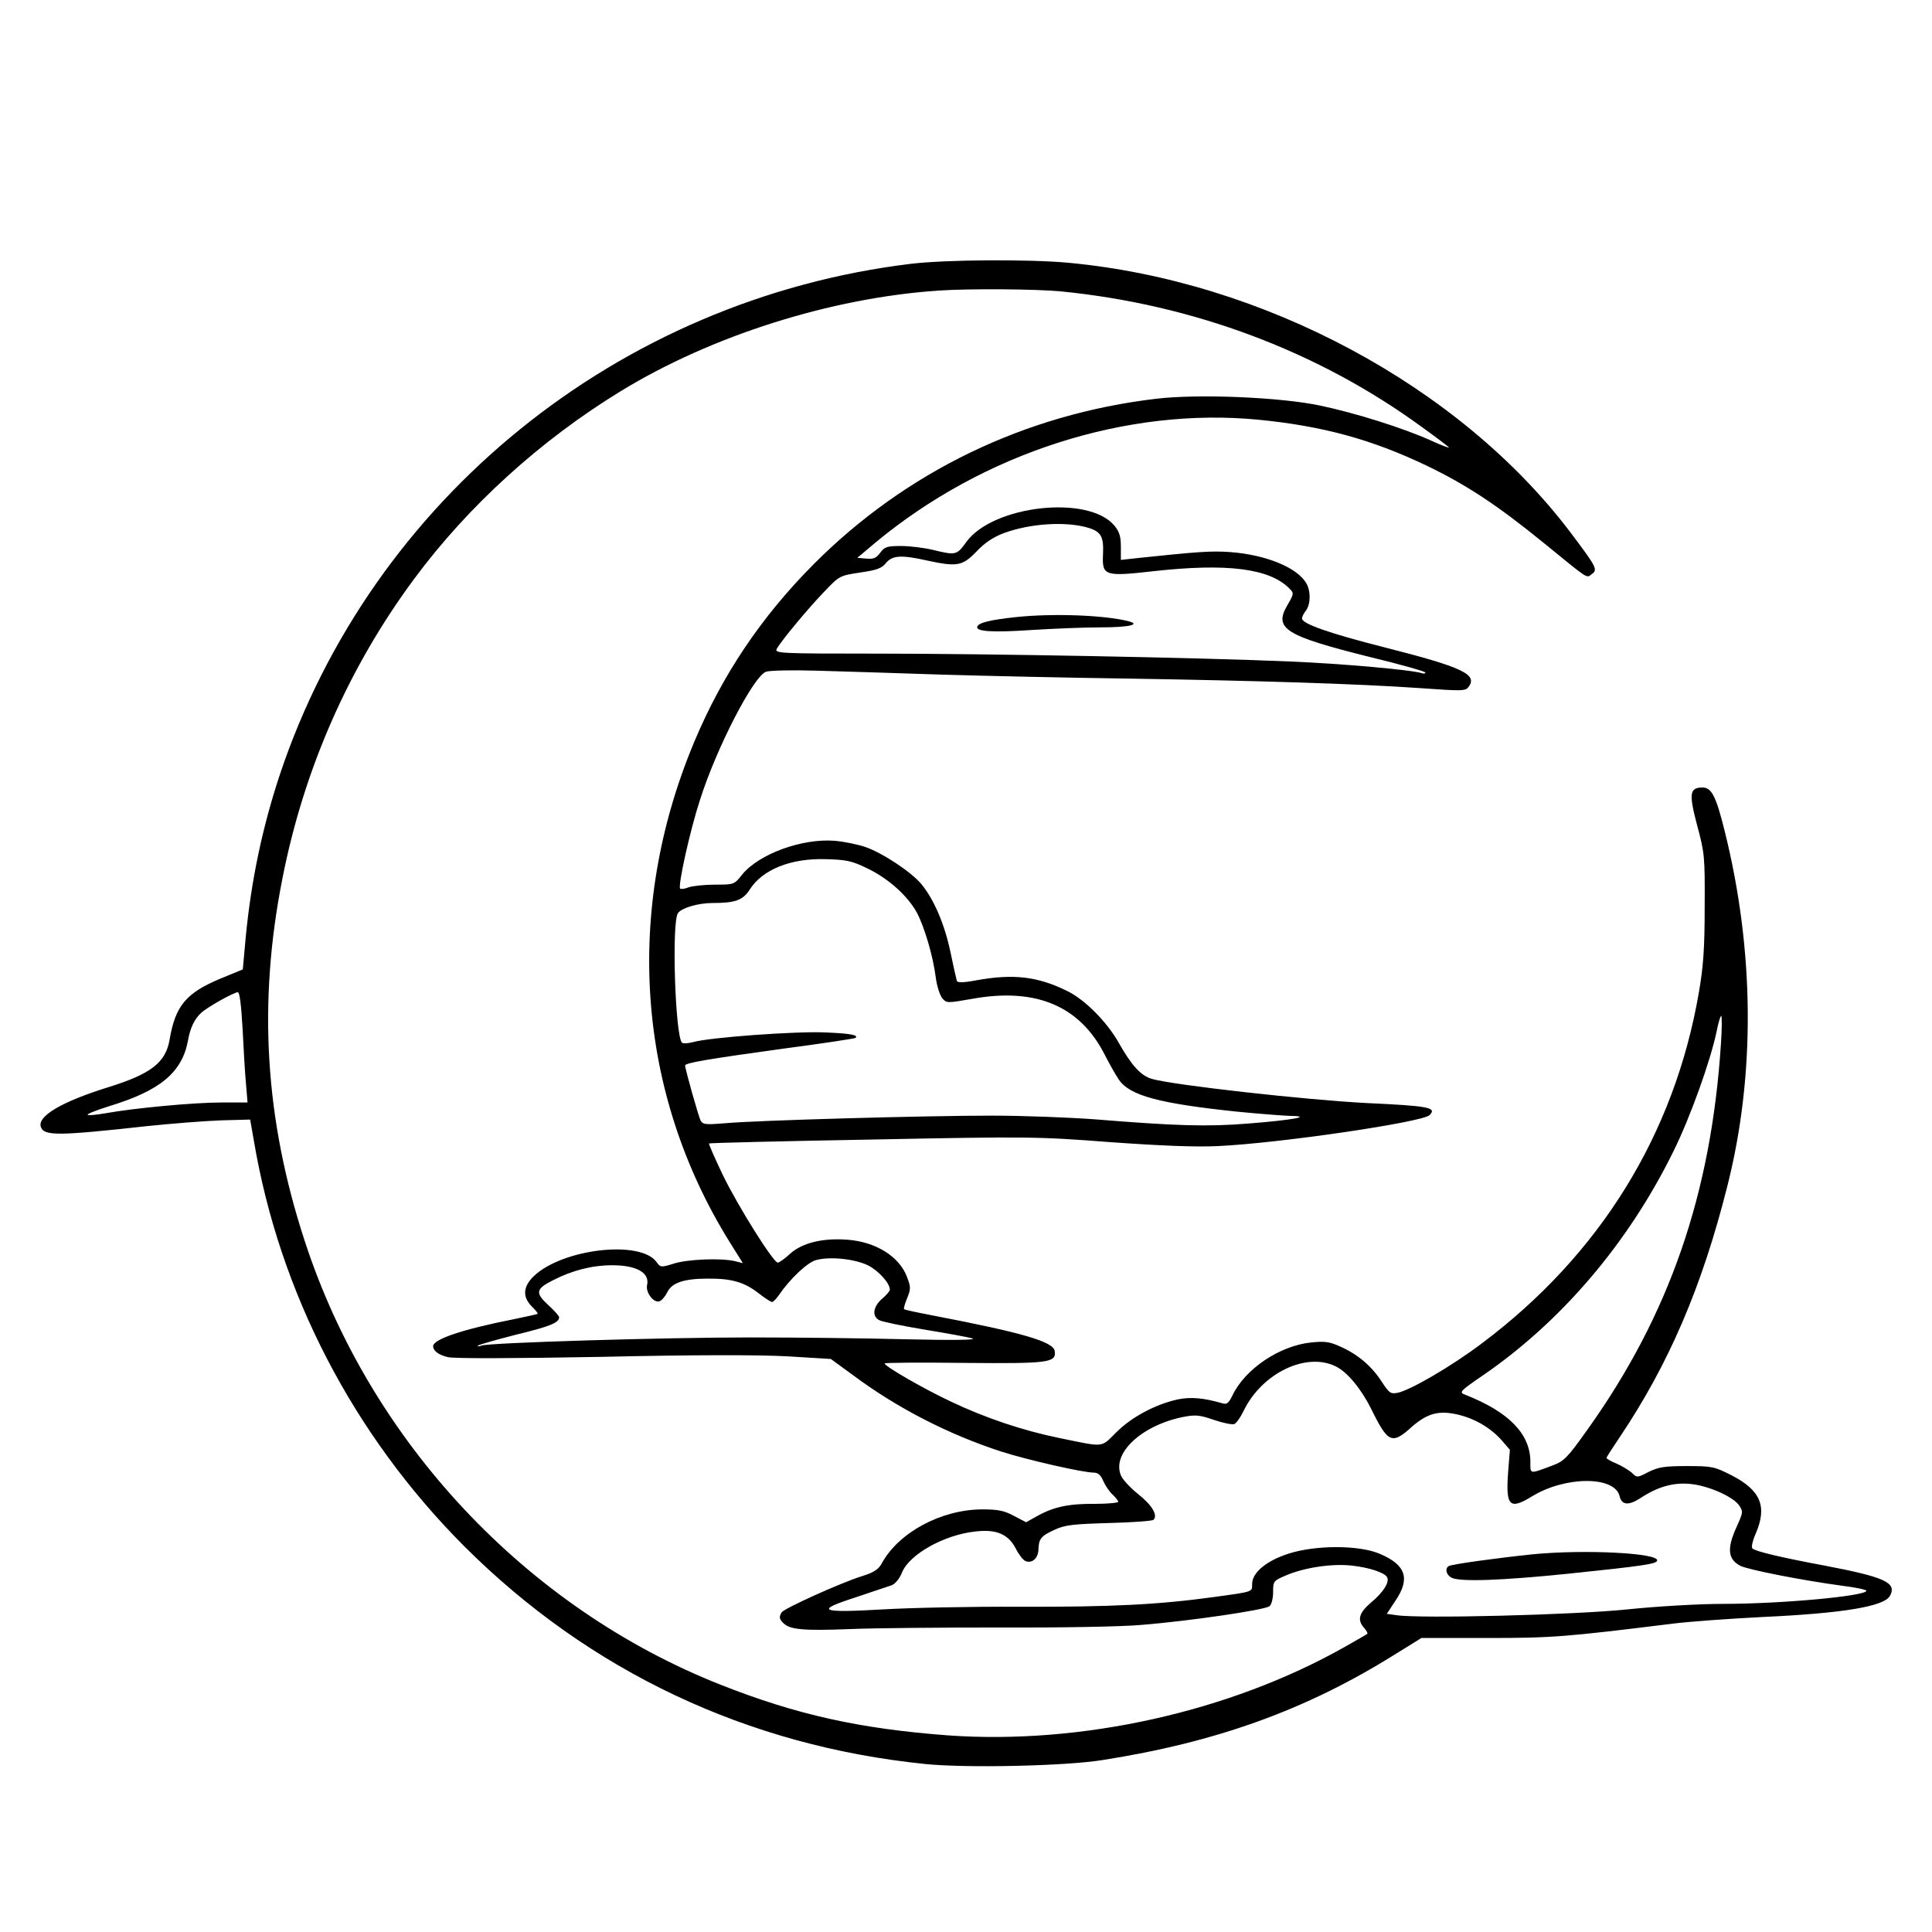 
<svg version="1.0" xmlns="http://www.w3.org/2000/svg"
 width="350px" height="350px" viewBox="0 0 736 700"
 preserveAspectRatio="xMidYMid meet">

<g transform="translate(0,736) scale(0.1,-0.1)"
fill="#000000" stroke="none">
<path d="M3470 6535 c-1114 -135 -2053 -896 -2404 -1946 -67 -203 -109 -403
-130 -620 l-11 -122 -85 -35 c-132 -55 -172 -104 -194 -233 -15 -87 -71 -130
-231 -180 -181 -56 -275 -112 -259 -153 13 -34 68 -33 404 4 96 10 224 20 284
22 l109 3 14 -80 c98 -581 379 -1122 802 -1546 477 -476 1078 -760 1755 -829
154 -16 534 -8 676 15 434 68 775 191 1110 400 l105 65 250 0 c248 0 299 4
710 55 66 8 219 19 340 25 304 14 464 40 485 81 27 50 -20 71 -250 115 -167
31 -262 54 -274 65 -5 4 0 29 13 58 44 103 18 164 -93 221 -65 33 -74 35 -170
35 -85 0 -108 -4 -145 -22 -44 -23 -45 -23 -65 -3 -12 10 -38 26 -59 35 -20 8
-37 18 -37 21 0 3 22 37 49 77 187 278 314 572 411 957 108 425 104 901 -11
1359 -32 128 -49 161 -83 161 -49 0 -53 -22 -21 -143 29 -107 30 -121 29 -312
0 -157 -5 -227 -22 -325 -93 -541 -376 -999 -826 -1337 -115 -87 -273 -179
-322 -189 -27 -5 -32 -1 -62 45 -38 58 -91 103 -158 132 -39 18 -59 20 -108
15 -121 -12 -253 -101 -301 -202 -14 -29 -21 -35 -38 -30 -72 21 -121 25 -170
15 -83 -18 -175 -66 -234 -125 -61 -60 -42 -58 -218 -22 -137 28 -281 76 -411
138 -101 47 -254 135 -254 146 0 3 136 4 303 2 325 -3 351 1 345 45 -5 36
-122 70 -466 136 -57 11 -106 21 -108 24 -2 2 3 21 12 42 14 35 14 42 -1 81
-29 77 -117 132 -223 141 -96 8 -175 -11 -222 -53 -20 -19 -42 -34 -47 -34
-17 0 -151 214 -209 333 -31 65 -55 120 -53 121 2 2 283 9 624 15 599 12 630
11 905 -10 196 -14 324 -19 410 -15 235 11 779 91 806 118 29 29 -3 35 -241
46 -230 12 -734 68 -817 92 -42 12 -78 52 -127 139 -44 78 -129 164 -196 196
-111 55 -204 66 -343 41 -53 -10 -75 -10 -77 -2 -2 6 -13 55 -24 108 -22 106
-63 202 -111 260 -39 47 -150 120 -215 142 -27 9 -79 20 -115 23 -124 10 -289
-50 -353 -129 -30 -38 -31 -38 -103 -38 -40 0 -85 -5 -100 -10 -15 -6 -29 -8
-33 -5 -9 10 37 220 76 339 63 198 203 469 251 487 14 5 100 7 196 4 94 -3
308 -9 476 -15 168 -5 485 -12 705 -15 500 -8 878 -20 1109 -36 169 -12 179
-12 191 5 35 47 -26 75 -317 149 -217 55 -318 91 -318 111 0 6 7 20 15 30 18
24 19 73 2 103 -34 61 -155 110 -292 120 -71 5 -124 1 -352 -23 l-63 -7 0 51
c0 39 -6 57 -25 80 -99 118 -463 77 -564 -63 -36 -50 -40 -51 -126 -30 -33 8
-88 15 -122 15 -55 0 -63 -3 -80 -26 -15 -20 -26 -25 -53 -22 l-34 3 69 58
c412 342 958 517 1460 468 244 -24 431 -75 640 -175 152 -73 270 -151 448
-296 173 -141 160 -133 181 -117 24 17 18 27 -83 161 -421 555 -1168 956
-1911 1025 -151 14 -468 12 -600 -4z m571 -105 c506 -50 982 -229 1376 -517
57 -41 103 -76 103 -78 0 -2 -30 9 -67 26 -108 49 -291 106 -424 134 -152 32
-463 45 -624 26 -501 -59 -954 -278 -1305 -630 -201 -202 -349 -423 -456 -679
-268 -641 -219 -1331 134 -1901 l52 -83 -32 8 c-54 12 -180 7 -232 -10 -48
-15 -50 -14 -64 5 -60 87 -360 52 -469 -53 -41 -40 -43 -79 -7 -115 14 -14 24
-26 22 -28 -2 -2 -41 -10 -88 -20 -198 -39 -311 -77 -310 -104 1 -18 22 -33
56 -41 24 -6 255 -5 584 1 355 8 602 8 710 2 l165 -10 85 -62 c169 -126 365
-226 565 -291 100 -32 311 -80 352 -80 16 0 27 -10 36 -32 8 -18 24 -42 36
-52 11 -11 21 -23 21 -27 0 -4 -40 -8 -88 -8 -99 1 -157 -11 -220 -46 l-43
-24 -46 24 c-37 20 -60 25 -122 25 -156 -1 -318 -88 -382 -206 -12 -22 -29
-34 -74 -48 -81 -25 -297 -123 -307 -138 -11 -18 -10 -25 7 -42 25 -24 75 -29
253 -22 92 4 349 6 572 6 224 -1 465 3 540 10 185 15 469 57 486 71 8 6 14 30
14 54 0 41 1 43 48 63 69 30 174 46 250 38 66 -7 125 -26 136 -44 11 -18 -14
-58 -60 -96 -47 -40 -55 -67 -27 -98 9 -10 14 -20 12 -22 -2 -2 -42 -25 -88
-51 -438 -247 -1003 -372 -1509 -336 -335 25 -576 78 -867 193 -741 293 -1335
926 -1584 1690 -152 464 -179 908 -85 1382 82 417 253 805 502 1141 205 277
481 528 787 715 345 211 799 355 1210 383 117 8 371 6 466 -3z m106 -901 c48
-15 58 -34 55 -100 -4 -83 5 -86 192 -65 279 31 441 11 517 -65 19 -19 19 -20
-7 -65 -52 -89 -9 -116 315 -197 116 -28 211 -55 211 -59 0 -4 -6 -5 -12 -3
-36 13 -309 37 -503 45 -347 15 -1154 30 -1578 30 -366 0 -387 1 -378 18 17
31 121 156 181 218 58 61 59 61 137 73 63 9 82 16 98 36 24 29 57 32 155 10
116 -25 136 -22 190 34 31 33 64 55 104 70 100 37 237 46 323 20z m-845 -1296
c80 -38 155 -104 191 -170 29 -55 62 -167 72 -248 4 -31 15 -65 24 -77 17 -20
18 -20 115 -3 244 44 412 -28 506 -216 18 -35 42 -77 53 -93 42 -60 154 -90
451 -121 82 -8 172 -15 200 -16 90 -1 10 -16 -157 -29 -158 -13 -279 -9 -587
16 -96 7 -272 14 -390 14 -255 0 -900 -18 -1018 -29 -74 -6 -84 -5 -93 10 -8
16 -59 196 -59 210 0 10 90 25 380 65 146 19 267 38 269 40 12 11 -18 17 -116
21 -112 5 -441 -19 -503 -37 -19 -5 -37 -6 -42 -2 -26 26 -40 463 -15 494 15
20 78 38 132 38 87 0 115 11 141 51 48 76 156 120 289 116 78 -2 99 -6 157
-34z m-2378 -610 c4 -76 9 -171 13 -210 l6 -73 -101 0 c-103 0 -329 -21 -440
-41 -35 -6 -65 -9 -68 -6 -4 3 34 18 82 33 194 59 277 128 300 249 8 48 25 84
51 107 24 22 124 78 139 78 7 0 13 -48 18 -137z m5632 -59 c-37 -571 -196
-1032 -507 -1468 -78 -110 -90 -122 -135 -139 -89 -33 -84 -34 -84 14 0 106
-81 190 -249 256 -23 9 -20 13 66 72 300 205 556 505 728 855 64 129 142 347
165 459 6 31 14 57 17 57 3 0 3 -48 -1 -106z m-3250 -844 c40 -20 84 -68 84
-93 0 -5 -13 -21 -30 -35 -34 -30 -39 -66 -11 -81 10 -6 88 -22 172 -36 85
-14 168 -29 184 -34 18 -6 -84 -7 -255 -3 -157 4 -422 7 -590 7 -332 0 -995
-20 -1026 -31 -10 -4 -16 -4 -13 0 3 3 68 22 143 41 132 32 166 46 166 67 0 5
-19 26 -42 47 -50 46 -47 61 19 94 74 38 150 57 225 57 94 0 144 -29 133 -76
-6 -28 26 -70 48 -61 8 3 21 18 29 34 17 36 63 52 153 52 91 1 140 -13 194
-55 24 -19 48 -34 52 -34 5 0 16 12 26 26 43 63 110 126 143 134 54 14 145 4
196 -20z m1784 -386 c44 -22 97 -87 135 -164 63 -128 78 -134 154 -65 59 51
102 63 175 46 64 -15 124 -50 166 -97 l32 -37 -7 -89 c-9 -126 6 -141 92 -88
126 77 315 78 333 0 8 -34 34 -36 78 -8 66 44 126 61 190 55 69 -6 166 -49
188 -83 15 -22 14 -27 -10 -80 -38 -83 -34 -124 14 -149 30 -15 233 -55 388
-76 50 -6 92 -15 92 -19 0 -20 -322 -50 -545 -50 -90 0 -249 -9 -365 -21 -202
-21 -792 -36 -881 -22 l-36 5 33 50 c57 84 40 136 -58 178 -77 34 -242 35
-347 2 -86 -27 -141 -73 -141 -116 0 -31 7 -29 -146 -50 -211 -29 -389 -38
-739 -37 -187 1 -421 -4 -520 -10 -242 -14 -263 -5 -108 45 65 22 128 43 140
47 13 5 30 25 39 48 28 70 162 145 282 157 78 9 124 -11 152 -66 11 -22 28
-44 37 -47 25 -10 48 11 49 44 1 41 10 52 63 76 39 18 71 21 206 25 88 2 164
8 169 12 18 17 -5 56 -58 98 -30 24 -60 56 -66 72 -35 84 79 190 237 222 46 9
62 8 117 -11 35 -12 70 -19 78 -16 8 3 24 26 36 51 70 144 240 225 352 168z"/>
<path d="M3869 5189 c-94 -10 -141 -21 -146 -36 -7 -19 58 -23 207 -13 80 5
198 10 262 10 110 0 157 11 105 24 -94 23 -287 30 -428 15z"/>
<path d="M5840 1619 c-127 -13 -311 -38 -321 -45 -15 -9 -10 -33 10 -44 32
-17 191 -11 446 15 288 30 335 37 338 50 6 29 -277 43 -473 24z"/>
</g>
</svg>
